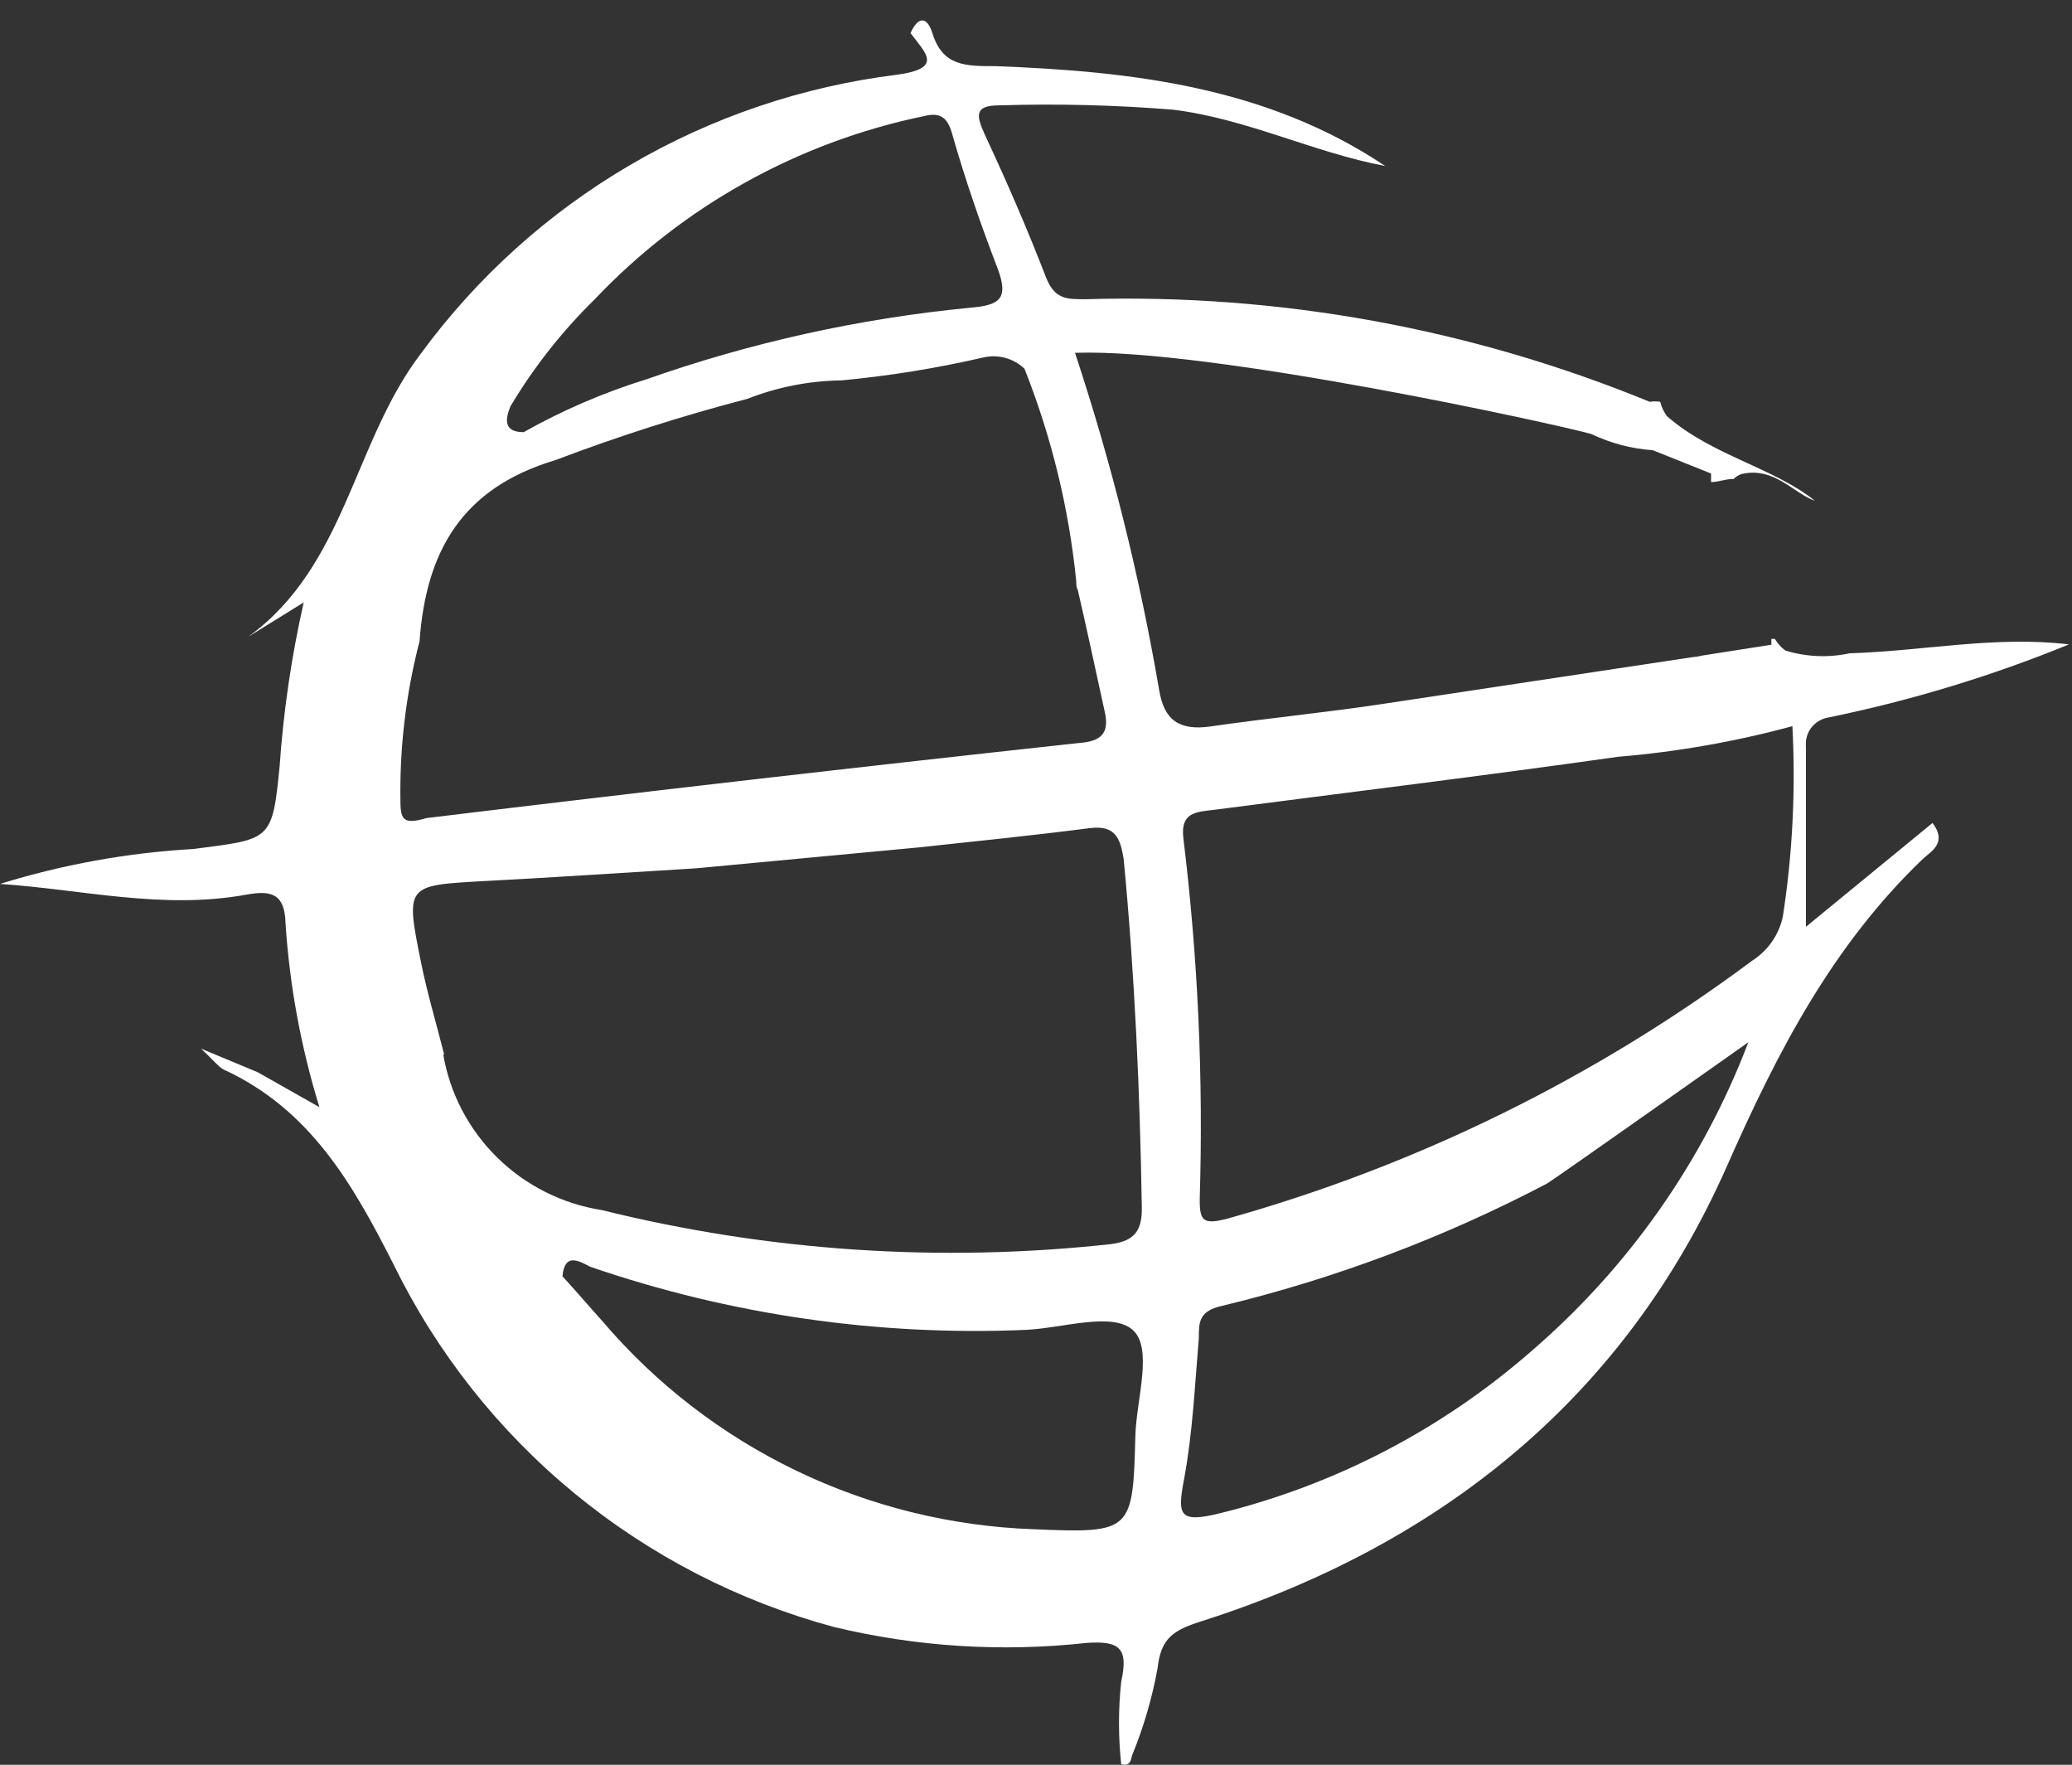 <svg width="101" height="86" viewBox="0 0 101 86" fill="none" xmlns="http://www.w3.org/2000/svg">
<rect x="0" y="0" width="101" height="86" fill="#333333" stroke="none"/>
<path d="M89.097 34.97C93.119 34.149 97.055 32.955 100.853 31.403C97.265 30.97 93.721 31.731 90.163 31.836C89.123 32.06 88.042 32.014 87.025 31.701C86.82 31.546 86.647 31.354 86.514 31.134H86.349C86.342 31.229 86.342 31.323 86.349 31.418L83.016 31.94C82.833 31.985 82.647 32.014 82.46 32.03L67.341 34.313C64.563 34.731 61.77 35 58.992 35.403C57.491 35.612 56.74 35.104 56.5 33.612C55.548 28.045 54.178 22.557 52.401 17.194C58.977 16.955 76.004 20.701 77.566 21.149C78.507 21.6 79.526 21.868 80.568 21.94L83.406 23.075C83.406 23.224 83.406 23.358 83.406 23.492C83.781 23.492 84.142 23.328 84.502 23.343C84.608 23.237 84.736 23.155 84.878 23.104C86.484 22.716 87.445 24.06 88.466 24.403C86.439 22.776 83.466 22.209 81.259 20.284C81.102 20.075 80.989 19.836 80.929 19.582C80.76 19.553 80.587 19.553 80.418 19.582C71.707 16.004 62.333 14.3 52.911 14.582C51.981 14.582 51.41 14.582 50.99 13.522C50.074 11.149 49.068 8.836 47.987 6.522C47.596 5.642 47.476 5.134 48.707 5.134C51.527 5.047 54.349 5.117 57.161 5.343C60.749 5.776 64.022 7.433 67.521 8.089C61.77 4.239 55.194 3.477 48.542 3.224C47.041 3.224 45.945 3.224 45.449 1.612C45.194 0.806 44.758 0.776 44.383 1.612C45.104 2.582 46.02 3.328 43.722 3.642C39.124 4.211 34.692 5.711 30.699 8.05C26.707 10.388 23.239 13.516 20.51 17.239C17.222 21.552 16.861 27.582 12.102 31.03L14.804 29.358C14.211 31.976 13.819 34.636 13.633 37.313C13.273 41.015 13.198 40.88 9.429 41.373C6.228 41.555 3.061 42.127 0 43.075C3.994 43.343 7.928 44.343 12.012 43.597C13.168 43.388 13.889 43.507 13.918 45C14.118 48.038 14.672 51.044 15.57 53.955L12.567 52.254L9.805 51.104C10.51 51.776 10.69 52.03 10.931 52.134C15.12 54.075 17.192 57.686 19.189 61.627C21.29 65.921 24.293 69.719 27.993 72.765C31.694 75.81 36.008 78.033 40.645 79.284C44.681 80.256 48.858 80.518 52.986 80.06C54.578 79.955 55.014 80.313 54.653 81.955C54.51 83.29 54.51 84.635 54.653 85.97C55.104 86.089 55.134 85.746 55.179 85.552C55.743 84.182 56.161 82.756 56.425 81.298C56.59 79.806 57.206 79.433 58.632 78.985C70.283 75.254 79.202 68.06 84.157 56.88C86.619 51.298 89.307 46.089 93.736 41.851C94.127 41.492 94.937 41.075 94.202 40.104L88.031 45.164C88.031 42.03 88.031 39.194 88.031 36.492C88.023 36.448 88.023 36.403 88.031 36.358C88.003 36.036 88.097 35.716 88.294 35.459C88.491 35.203 88.777 35.028 89.097 34.97ZM24.879 19.806C26.015 17.902 27.393 16.151 28.978 14.597C33.284 10.05 38.893 6.928 45.044 5.657C45.779 5.477 46.185 5.657 46.425 6.567C47.056 8.776 47.806 10.94 48.632 13.089C49.188 14.582 48.722 14.88 47.251 15C41.888 15.521 36.609 16.689 31.531 18.477C29.442 19.123 27.429 19.989 25.525 21.06C24.519 21.06 24.639 20.403 24.879 19.806ZM19.519 39.045C19.476 36.418 19.789 33.797 20.45 31.254C20.765 26.91 22.477 23.791 27.086 22.418C30.148 21.255 33.27 20.259 36.441 19.433C37.9 18.861 39.451 18.557 41.02 18.537C43.35 18.319 45.662 17.945 47.942 17.418C48.294 17.338 48.662 17.346 49.011 17.442C49.359 17.539 49.678 17.72 49.939 17.97C51.255 21.286 52.104 24.767 52.461 28.313C52.461 28.463 52.461 28.612 52.536 28.746C53.002 30.746 53.422 32.746 53.857 34.716C54.083 35.746 53.662 36.134 52.581 36.209C41.981 37.363 31.386 38.582 20.795 39.865C19.714 40.179 19.519 40 19.519 39.045ZM21.651 51.388C21.276 49.895 20.825 48.403 20.525 46.91C19.759 43.134 19.789 43.149 23.528 42.94C26.996 42.761 30.48 42.522 33.948 42.313L44.758 41.298C47.536 41 50.329 40.716 53.107 40.358C54.383 40.194 54.608 40.865 54.773 41.851C55.314 47.522 55.569 53.209 55.659 58.895C55.659 59.94 55.329 60.477 54.158 60.627C45.851 61.54 37.448 60.979 29.338 58.97C27.413 58.67 25.632 57.776 24.245 56.416C22.857 55.056 21.934 53.297 21.606 51.388H21.651ZM55.344 69.94C55.224 74.627 55.194 74.731 50.389 74.522C46.368 74.382 42.422 73.408 38.802 71.663C35.182 69.918 31.969 67.44 29.369 64.388C28.708 63.657 28.062 62.895 27.417 62.194C27.522 61.075 28.152 61.403 28.768 61.731C35.597 64.075 42.81 65.118 50.029 64.806C51.815 64.716 54.203 63.925 55.209 64.806C56.215 65.686 55.404 68.164 55.344 69.94ZM74.638 65.851C70.287 69.654 65.081 72.362 59.458 73.746C57.461 74.239 57.386 73.836 57.716 72.089C58.137 69.836 58.242 67.507 58.437 65.209C58.437 64.433 58.437 63.895 59.548 63.642C65.067 62.314 70.398 60.308 75.418 57.672C76.034 57.283 85.223 50.791 85.223 50.791C83.008 56.607 79.37 61.783 74.638 65.851ZM86.904 44.672C86.81 45.111 86.629 45.527 86.371 45.896C86.113 46.265 85.784 46.579 85.403 46.821C77.744 52.529 69.091 56.785 59.878 59.373C58.647 59.701 58.467 59.522 58.482 58.388C58.66 52.536 58.394 46.678 57.686 40.865C57.521 39.582 58.302 39.567 59.188 39.463C65.749 38.612 72.325 37.806 78.872 36.88C81.744 36.641 84.589 36.141 87.37 35.388C87.534 38.49 87.379 41.601 86.904 44.672Z" fill="white"/>
</svg>
